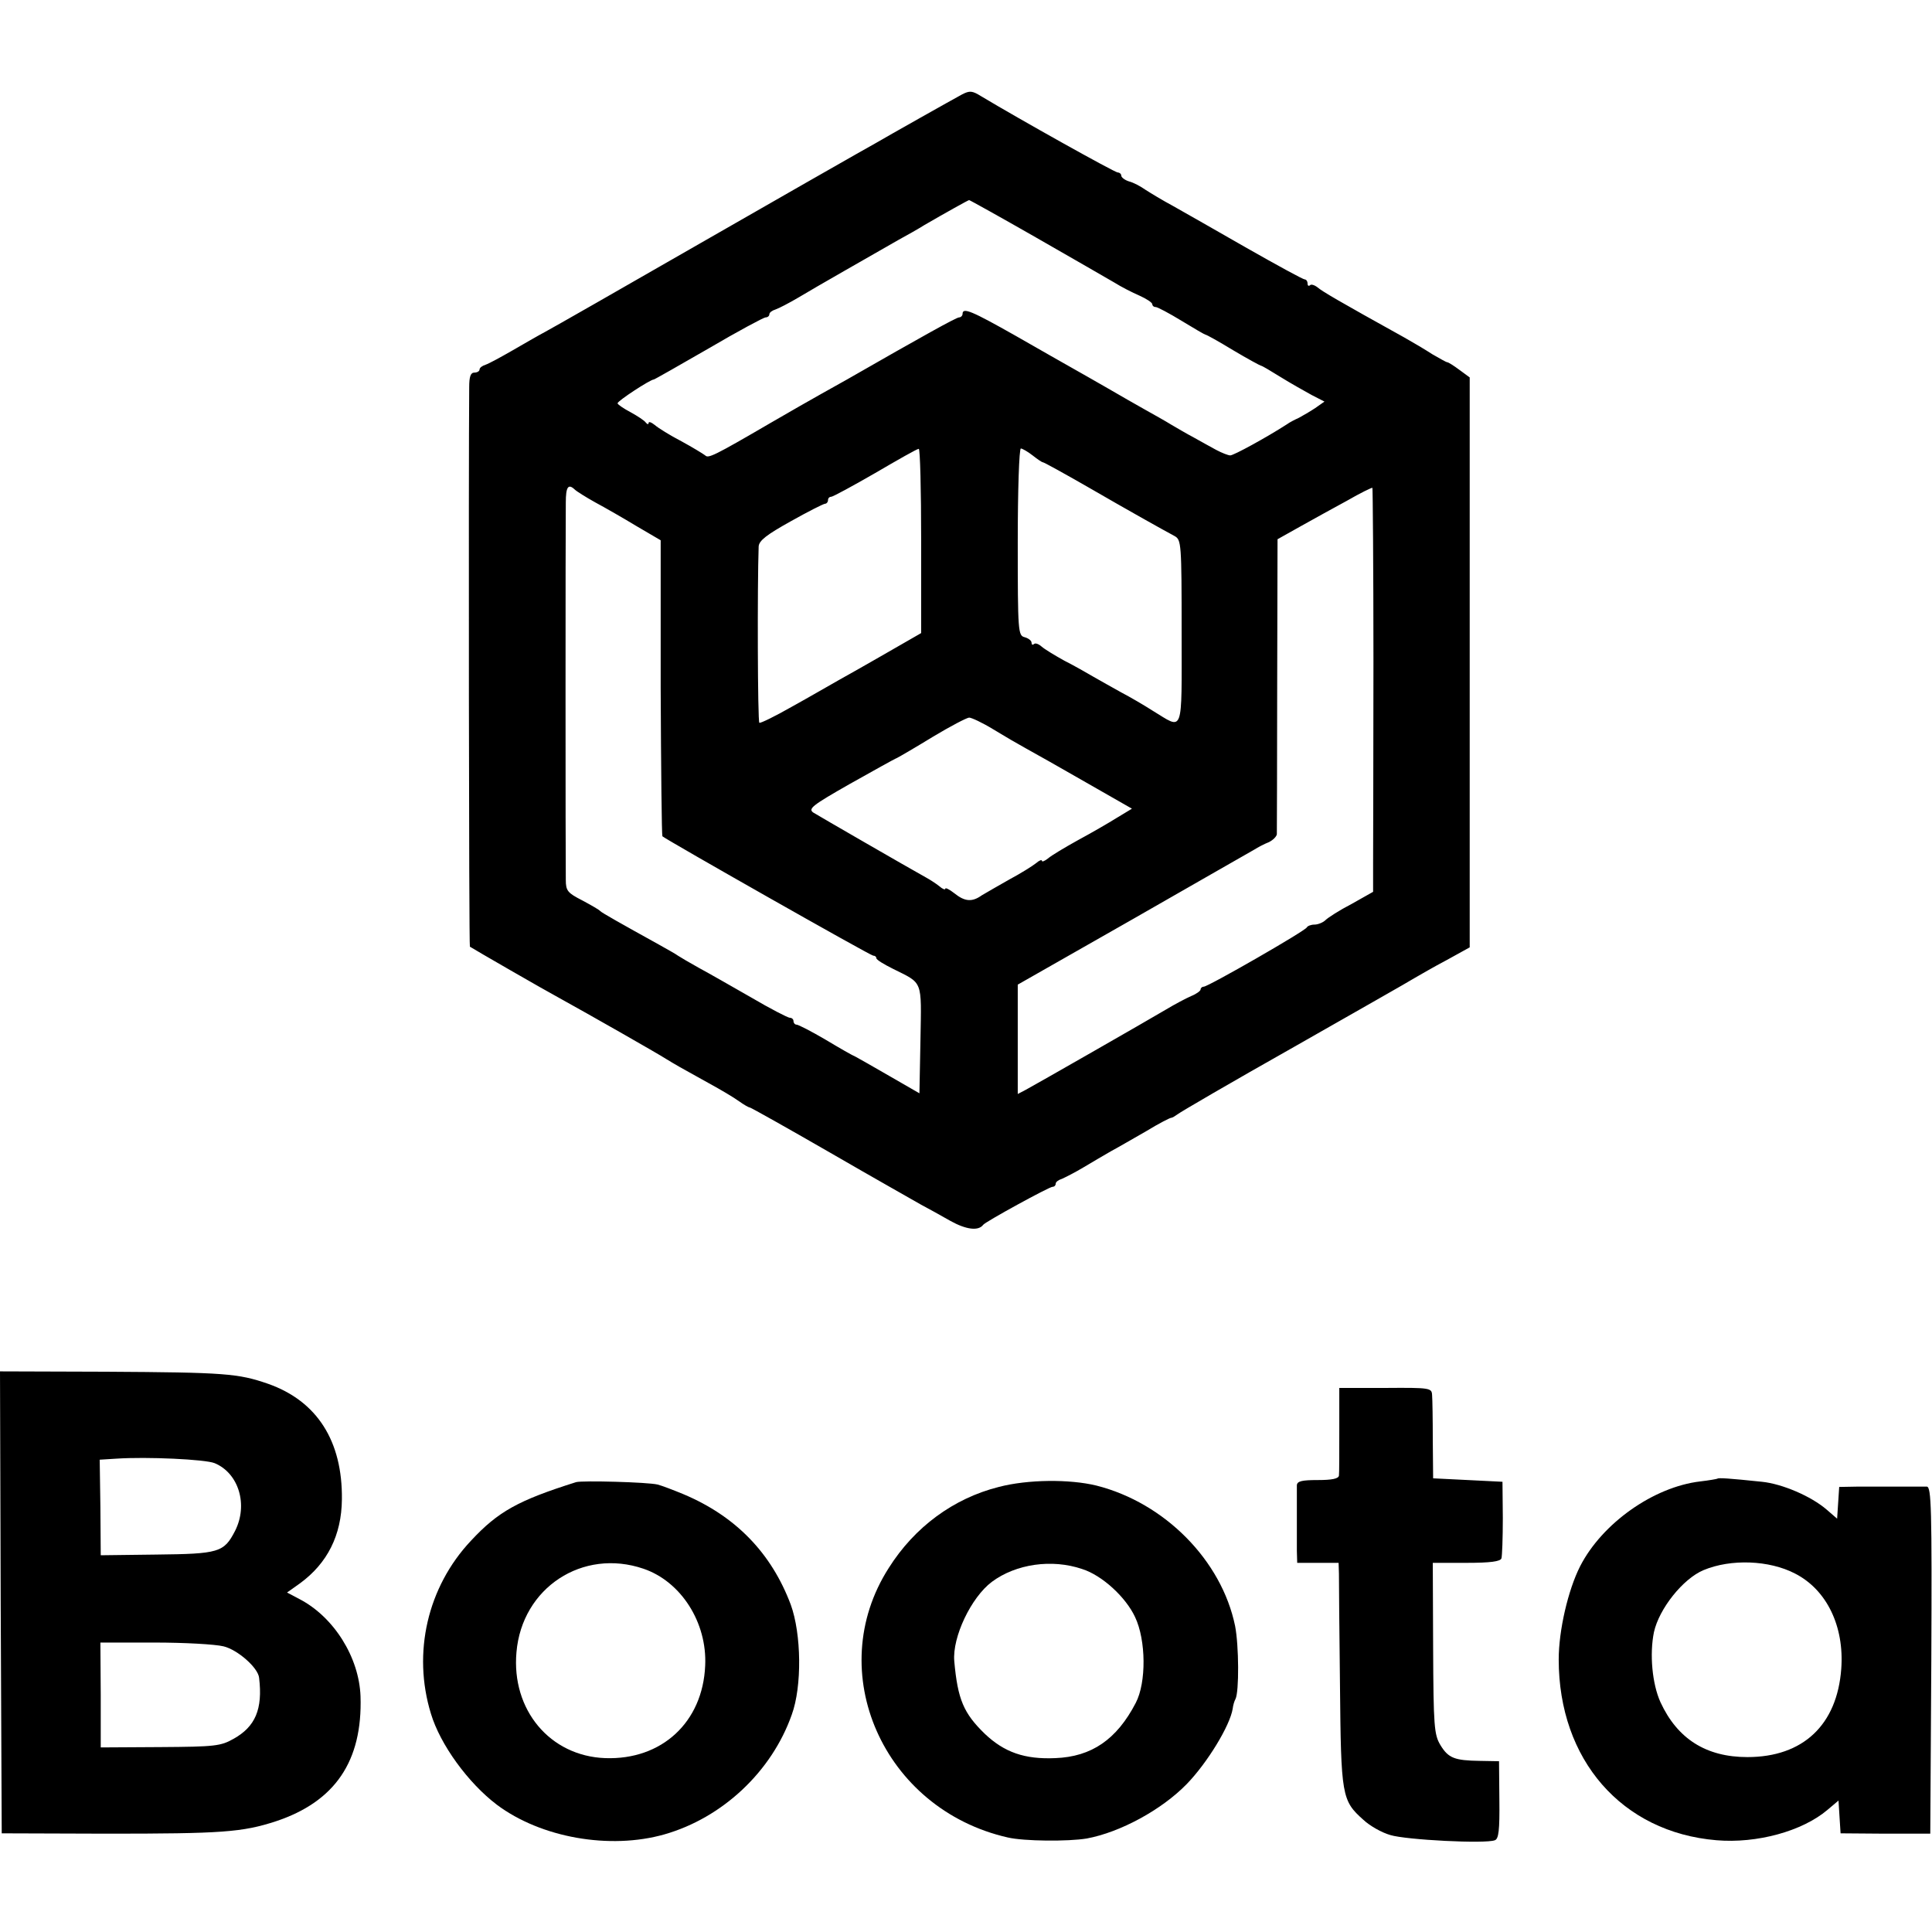 <?xml version="1.0" standalone="no"?>
<!DOCTYPE svg PUBLIC "-//W3C//DTD SVG 20010904//EN"
 "http://www.w3.org/TR/2001/REC-SVG-20010904/DTD/svg10.dtd">
<svg version="1.0" xmlns="http://www.w3.org/2000/svg"
 width="560pt" height="560pt" viewBox="0 0 560 560"
 preserveAspectRatio="xMidYMid meet">
<g transform="translate(0,560) scale(0.1,-0.1)"
fill="#000000" stroke="none">
<path d="M2788 5326 c-26 -14 -216 -121 -250 -141 -9 -5 -34 -19 -55 -31 -21
-12 -225 -128 -453 -259 -228 -131 -431 -247 -450 -257 -19 -10 -62 -35 -95
-54 -33 -19 -68 -38 -77 -41 -10 -3 -18 -9 -18 -14 0 -5 -7 -9 -15 -9 -11 0
-15 -12 -15 -42 -2 -232 -1 -1621 2 -1622 7 -5 222 -129 256 -147 87 -48 289
-163 312 -178 28 -17 38 -23 125 -71 33 -18 72 -41 87 -52 14 -10 28 -18 31
-18 3 0 108 -59 233 -131 126 -73 245 -140 264 -151 19 -10 57 -31 85 -47 45
-25 81 -30 95 -11 7 9 191 110 201 110 5 0 9 4 9 9 0 5 8 11 18 14 9 4 37 18
62 33 25 15 61 36 80 47 19 10 65 37 102 58 36 22 69 39 73 39 3 0 11 5 18 10
7 6 158 94 337 195 179 102 336 191 350 200 14 8 55 32 93 52 l67 37 0 826 0
826 -30 22 c-16 12 -32 22 -35 22 -3 0 -22 11 -43 23 -20 13 -57 35 -82 49
-191 106 -237 133 -251 145 -9 7 -19 10 -22 6 -4 -3 -7 -1 -7 5 0 7 -4 12 -8
12 -5 0 -80 41 -168 91 -87 50 -184 105 -214 122 -30 16 -66 38 -80 47 -14 10
-35 21 -47 24 -13 4 -23 12 -23 17 0 5 -5 9 -10 9 -9 0 -288 156 -396 221 -26
16 -33 17 -56 5z m216 -415 c105 -60 207 -119 226 -130 19 -12 52 -29 73 -38
20 -9 37 -20 37 -25 0 -4 4 -8 10 -8 5 0 39 -18 75 -40 36 -22 67 -40 69 -40
3 0 39 -20 80 -45 42 -25 79 -45 81 -45 3 0 28 -15 57 -33 29 -18 70 -41 90
-52 l37 -19 -27 -19 c-15 -10 -36 -22 -47 -28 -11 -5 -27 -13 -35 -19 -59 -38
-154 -90 -164 -90 -6 0 -24 7 -41 16 -16 9 -46 25 -65 36 -19 10 -48 27 -65
37 -16 10 -50 29 -75 43 -25 14 -74 42 -110 63 -36 21 -81 46 -100 57 -19 11
-94 53 -165 94 -129 73 -155 84 -155 64 0 -5 -5 -10 -10 -10 -8 0 -107 -55
-325 -180 -16 -9 -50 -28 -75 -42 -25 -14 -90 -51 -145 -83 -168 -98 -182
-104 -191 -95 -5 4 -36 23 -69 41 -33 17 -68 39 -77 47 -10 8 -18 11 -18 6 0
-5 -4 -4 -8 1 -4 6 -24 19 -44 30 -21 11 -38 23 -38 26 0 7 95 69 105 69 2 0
74 41 159 90 85 50 160 90 165 90 6 0 11 4 11 9 0 5 8 11 18 14 9 3 40 19 67
35 48 29 208 120 290 167 22 12 56 31 75 43 62 36 125 71 129 72 2 0 90 -49
195 -109z m-334 -878 l0 -268 -33 -19 c-35 -20 -135 -78 -207 -118 -25 -14
-85 -49 -134 -76 -49 -28 -92 -49 -95 -47 -5 2 -6 401 -2 511 1 17 23 34 93
73 50 28 95 51 100 51 4 0 8 5 8 10 0 6 4 10 9 10 5 0 62 31 128 69 65 38 121
70 126 70 4 1 7 -119 7 -266z m323 247 c14 -11 27 -20 30 -20 3 0 61 -32 129
-71 121 -70 214 -122 253 -143 19 -11 20 -21 20 -278 0 -304 7 -283 -84 -228
-25 16 -66 40 -91 53 -25 14 -61 34 -80 45 -19 11 -57 33 -85 47 -27 15 -57
33 -66 41 -9 8 -19 11 -22 7 -4 -3 -7 -2 -7 4 0 6 -9 13 -20 16 -19 5 -20 14
-20 276 0 149 4 271 9 271 4 0 20 -9 34 -20z m-1327 -99 c5 -5 32 -22 59 -37
28 -15 82 -46 120 -69 l70 -41 0 -427 c1 -234 3 -428 5 -431 11 -10 603 -346
611 -346 5 0 9 -3 9 -7 0 -5 22 -18 48 -31 88 -44 83 -30 80 -205 l-3 -156
-85 49 c-47 27 -92 53 -100 57 -8 3 -48 26 -88 50 -41 24 -78 43 -83 43 -5 0
-9 5 -9 10 0 6 -5 10 -11 10 -5 0 -56 26 -112 59 -56 32 -124 71 -152 86 -27
15 -54 31 -60 35 -5 4 -30 18 -55 32 -112 62 -165 92 -170 97 -3 4 -26 17 -52
31 -43 22 -48 28 -48 60 -1 47 -1 1032 0 1093 0 46 7 56 26 38z m2315 -497 c0
-275 -1 -537 -1 -584 l0 -85 -62 -35 c-35 -18 -69 -40 -76 -47 -7 -7 -22 -13
-32 -13 -10 0 -20 -4 -22 -8 -4 -10 -286 -172 -299 -172 -5 0 -9 -4 -9 -8 0
-4 -12 -13 -27 -19 -16 -7 -48 -24 -73 -39 -59 -35 -379 -218 -407 -233 l-23
-12 0 159 0 158 332 189 c183 105 341 195 353 202 11 7 30 17 43 22 12 6 22
16 23 23 0 7 1 203 1 434 l1 421 66 37 c36 20 97 54 136 75 38 22 71 38 73 37
1 -2 3 -228 3 -502z m-1102 -198 c31 -19 74 -44 96 -56 22 -12 100 -56 173
-98 l133 -76 -43 -26 c-24 -15 -74 -44 -113 -65 -38 -21 -78 -45 -87 -53 -10
-8 -18 -11 -18 -7 0 4 -8 1 -17 -7 -10 -8 -45 -30 -77 -47 -32 -18 -68 -39
-80 -46 -28 -20 -49 -19 -80 6 -14 11 -26 17 -26 13 0 -4 -8 -1 -17 7 -10 8
-27 19 -38 25 -54 30 -312 179 -328 189 -15 11 -2 21 105 82 68 38 130 73 138
76 8 4 56 32 105 62 50 30 96 54 104 55 7 0 39 -15 70 -34z"/>
<path d="M2 955 l3 -669 305 -1 c333 0 392 4 490 36 171 57 251 174 245 362
-4 113 -77 230 -177 282 l-36 19 38 27 c79 58 120 139 121 243 2 169 -72 285
-214 335 -87 30 -124 33 -470 35 l-307 1 2 -670z m620 404 c70 -29 98 -121 59
-197 -32 -62 -47 -66 -228 -68 l-161 -2 -1 139 -2 138 48 3 c90 6 258 -2 285
-13z m26 -531 c41 -10 100 -62 103 -91 11 -91 -11 -142 -74 -177 -37 -21 -53
-23 -212 -24 l-173 -1 0 152 -1 152 157 0 c86 0 176 -5 200 -11z"/>
<path d="M3882 1456 c0 -67 0 -127 -1 -133 -1 -9 -20 -13 -61 -13 -46 0 -60
-3 -61 -15 0 -8 0 -46 0 -85 0 -38 0 -86 0 -105 l1 -35 60 0 60 0 1 -32 c0
-18 1 -163 3 -323 3 -321 5 -334 68 -390 18 -17 53 -37 78 -44 45 -14 276 -26
303 -15 11 4 14 29 13 117 l-1 112 -55 1 c-74 1 -92 8 -115 46 -18 30 -20 54
-21 281 l-1 247 98 0 c69 0 98 4 101 13 2 6 4 59 4 117 l-1 105 -100 5 -101 5
-1 110 c0 61 -1 120 -2 131 -1 21 -5 22 -135 21 l-134 0 0 -121z"/>
<path d="M4978 1314 c-2 -1 -24 -5 -50 -8 -135 -16 -284 -121 -348 -246 -35
-69 -62 -186 -62 -270 0 -291 183 -501 457 -524 117 -10 249 26 322 88 l32 27
3 -48 3 -47 130 -1 130 0 3 503 c2 442 0 502 -13 503 -8 0 -44 0 -80 0 -36 0
-90 0 -119 0 l-55 -1 -3 -46 -3 -46 -30 26 c-45 39 -129 75 -188 81 -96 10
-126 12 -129 9z m225 -275 c92 -47 143 -153 134 -276 -12 -163 -111 -256 -272
-256 -120 0 -203 53 -252 159 -24 53 -32 139 -19 203 15 68 84 155 144 180 79
33 190 29 265 -10z"/>
<path d="M1670 1304 c-168 -53 -226 -85 -305 -170 -126 -134 -170 -325 -116
-501 27 -90 108 -201 191 -264 128 -96 328 -131 486 -86 168 48 311 182 369
347 30 82 28 234 -3 319 -56 149 -159 256 -311 320 -29 12 -63 25 -75 28 -29
7 -217 12 -236 7z m195 -251 c109 -37 185 -156 179 -281 -7 -164 -126 -274
-290 -268 -160 6 -272 140 -257 307 16 187 192 302 368 242z"/>
<path d="M2895 1290 c-131 -33 -244 -116 -319 -235 -192 -300 -16 -699 345
-781 47 -11 175 -12 229 -3 97 18 217 83 290 158 60 62 125 169 133 218 1 10
5 23 8 28 11 21 10 156 -1 212 -39 190 -204 357 -402 407 -78 19 -199 18 -283
-4z m242 -238 c57 -18 126 -81 153 -139 32 -67 33 -190 2 -249 -55 -106 -128
-156 -233 -160 -89 -4 -148 17 -204 70 -62 60 -79 100 -89 211 -6 70 49 185
109 230 70 52 174 67 262 37z"/>
</g>
</svg>
